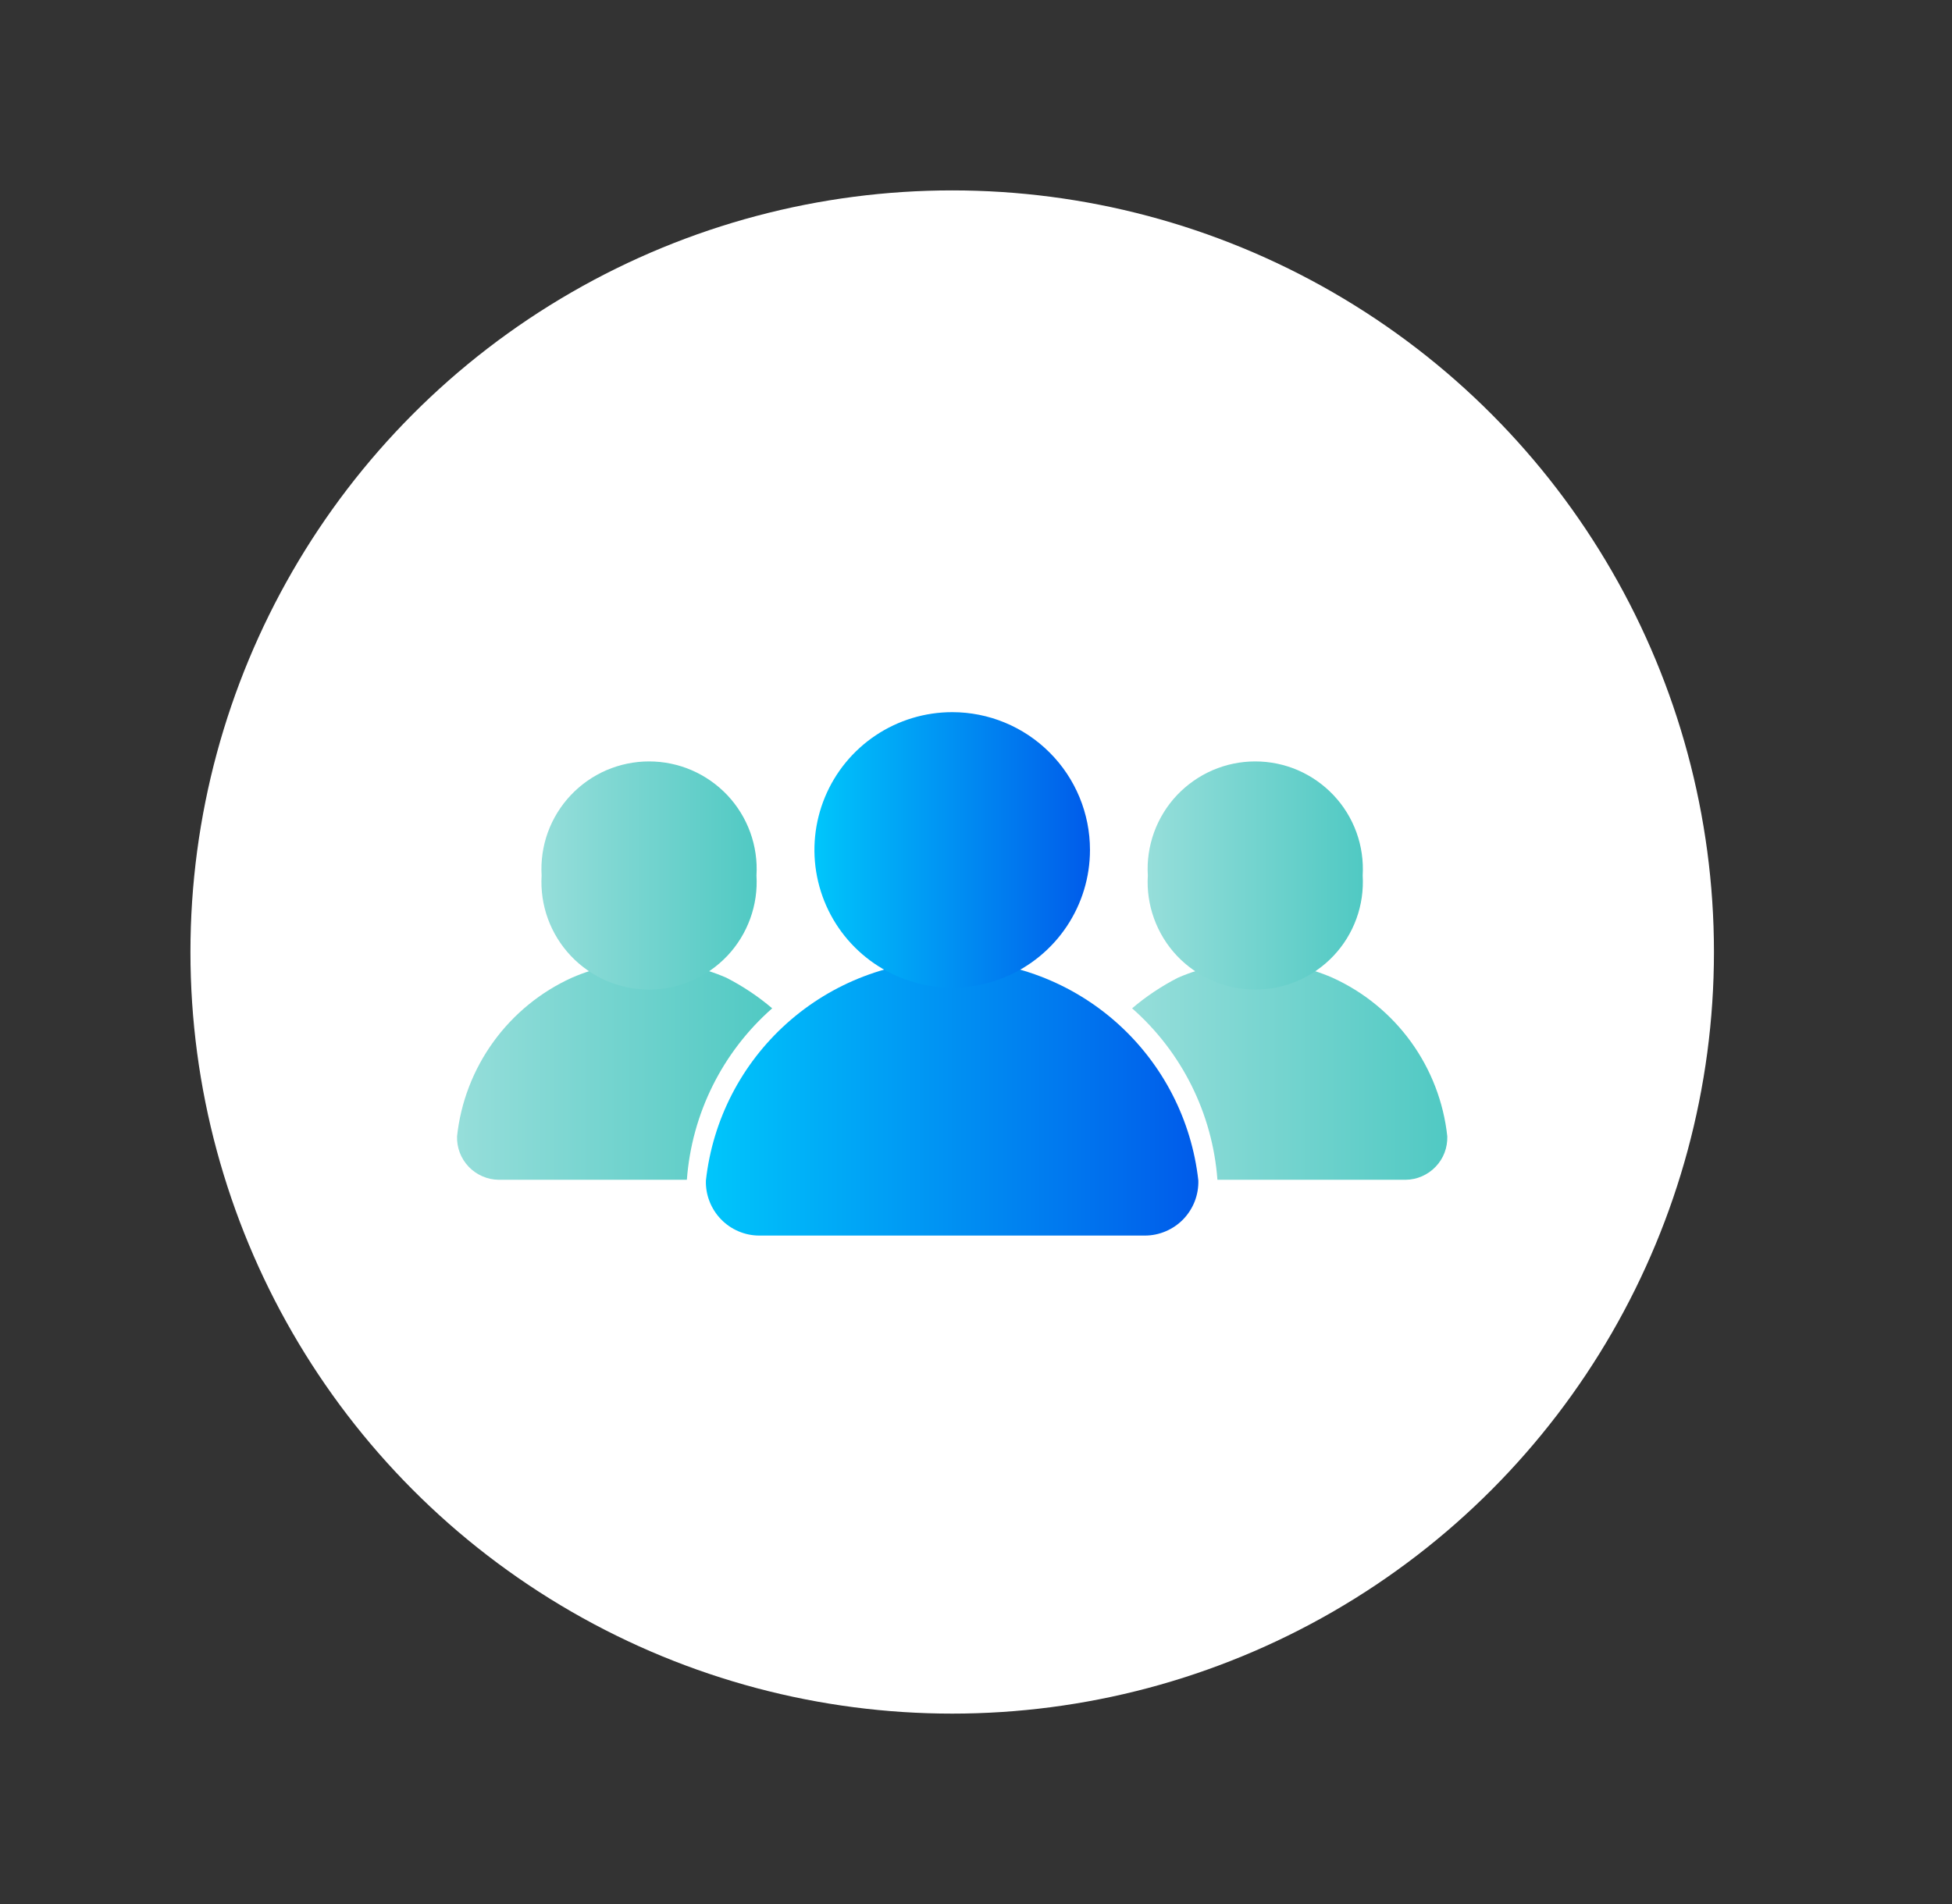 <svg width="41" height="40" viewBox="0 0 41 40" fill="none" xmlns="http://www.w3.org/2000/svg">
    <rect x="0" y="0" width="41" height="40" fill="#333333" stroke="none"/>
    <defs>
        <linearGradient id="paint0_linear_2675_84746" x1="23.779" y1="22.501" x2="30.399" y2="22.501" gradientUnits="userSpaceOnUse">
            <stop stop-color="#96DEDA"/>
            <stop offset="1" stop-color="#50C9C3"/>
        </linearGradient>
        <linearGradient id="paint1_linear_2675_84746" x1="24.105" y1="18.392" x2="28.626" y2="18.392" gradientUnits="userSpaceOnUse">
            <stop stop-color="#96DEDA"/>
            <stop offset="1" stop-color="#50C9C3"/>
        </linearGradient>
        <linearGradient id="paint2_linear_2675_84746" x1="14.826" y1="23.064" x2="25.171" y2="23.064" gradientUnits="userSpaceOnUse">
            <stop stop-color="#00C6FB"/>
            <stop offset="1" stop-color="#005BEA"/>
        </linearGradient>
        <linearGradient id="paint3_linear_2675_84746" x1="17.106" y1="17.855" x2="22.894" y2="17.855" gradientUnits="userSpaceOnUse">
            <stop stop-color="#00C6FB"/>
            <stop offset="1" stop-color="#005BEA"/>
        </linearGradient>
        <linearGradient id="paint4_linear_2675_84746" x1="9.6" y1="22.501" x2="16.219" y2="22.501" gradientUnits="userSpaceOnUse">
            <stop stop-color="#96DEDA"/>
            <stop offset="1" stop-color="#50C9C3"/>
        </linearGradient>
        <linearGradient id="paint5_linear_2675_84746" x1="11.372" y1="18.392" x2="15.894" y2="18.392" gradientUnits="userSpaceOnUse">
            <stop stop-color="#96DEDA"/>
            <stop offset="1" stop-color="#50C9C3"/>
        </linearGradient>
        <clipPath id="clip0_2675_84746">
            <rect width="32" height="32" fill="white" transform="translate(4 4)"/>
        </clipPath>
    </defs><circle cx="20" cy="20" r="16" fill="white"/>
<g clip-path="url(#clip0_2675_84746)">
<path d="M26.365 20.218C26.922 20.206 27.476 20.317 27.987 20.54C28.644 20.838 29.212 21.302 29.635 21.886C30.058 22.47 30.322 23.155 30.399 23.872C30.402 23.99 30.383 24.107 30.341 24.217C30.299 24.327 30.235 24.427 30.153 24.512C30.072 24.597 29.974 24.665 29.866 24.712C29.758 24.759 29.642 24.784 29.524 24.785H25.571C25.468 23.396 24.825 22.103 23.779 21.183C24.074 20.932 24.398 20.716 24.742 20.54C25.253 20.317 25.807 20.206 26.365 20.218Z" fill="url(#paint0_linear_2675_84746)"/>
<path d="M24.109 18.392C24.09 18.7 24.135 19.009 24.24 19.298C24.345 19.588 24.508 19.854 24.719 20.078C24.931 20.302 25.186 20.481 25.469 20.604C25.752 20.726 26.057 20.789 26.365 20.789C26.674 20.789 26.979 20.726 27.262 20.604C27.545 20.481 27.8 20.302 28.011 20.078C28.223 19.854 28.386 19.588 28.491 19.298C28.596 19.009 28.64 18.7 28.622 18.392C28.64 18.085 28.596 17.776 28.491 17.486C28.386 17.197 28.223 16.931 28.011 16.707C27.8 16.483 27.545 16.304 27.262 16.181C26.979 16.059 26.674 15.996 26.365 15.996C26.057 15.996 25.752 16.059 25.469 16.181C25.186 16.304 24.931 16.483 24.719 16.707C24.508 16.931 24.345 17.197 24.24 17.486C24.135 17.776 24.09 18.085 24.109 18.392Z" fill="url(#paint1_linear_2675_84746)"/>
<path d="M19.999 20.17C18.718 20.17 17.483 20.642 16.528 21.497C15.574 22.351 14.968 23.527 14.827 24.8C14.822 24.95 14.848 25.099 14.903 25.239C14.957 25.379 15.039 25.506 15.143 25.614C15.247 25.722 15.372 25.808 15.51 25.867C15.648 25.926 15.796 25.957 15.946 25.957H24.049C24.199 25.957 24.347 25.926 24.485 25.867C24.624 25.808 24.748 25.723 24.853 25.615C24.957 25.507 25.039 25.379 25.094 25.239C25.148 25.099 25.174 24.95 25.17 24.8C25.028 23.527 24.423 22.352 23.469 21.497C22.515 20.643 21.28 20.171 19.999 20.17Z" fill="url(#paint2_linear_2675_84746)"/>
<path d="M22.894 17.855C22.894 18.427 22.724 18.986 22.406 19.462C22.088 19.938 21.636 20.309 21.108 20.528C20.579 20.747 19.997 20.805 19.436 20.693C18.874 20.581 18.359 20.306 17.954 19.901C17.549 19.496 17.274 18.981 17.162 18.419C17.05 17.858 17.108 17.276 17.327 16.747C17.546 16.218 17.917 15.767 18.392 15.449C18.868 15.131 19.428 14.961 20 14.961C20.768 14.961 21.504 15.266 22.046 15.809C22.589 16.351 22.894 17.087 22.894 17.855Z" fill="url(#paint3_linear_2675_84746)"/>
<path d="M13.633 20.218C13.076 20.206 12.523 20.317 12.012 20.54C11.355 20.838 10.787 21.302 10.364 21.886C9.941 22.47 9.677 23.155 9.6 23.872C9.596 23.99 9.616 24.107 9.658 24.217C9.7 24.327 9.764 24.427 9.845 24.512C9.927 24.597 10.024 24.665 10.133 24.712C10.241 24.759 10.357 24.784 10.475 24.785H14.427C14.53 23.396 15.173 22.103 16.219 21.183C15.924 20.932 15.6 20.716 15.256 20.54C14.745 20.317 14.191 20.206 13.633 20.218Z" fill="url(#paint4_linear_2675_84746)"/>
<path d="M15.889 18.392C15.908 18.7 15.863 19.009 15.758 19.298C15.653 19.588 15.49 19.854 15.279 20.078C15.067 20.302 14.812 20.481 14.529 20.604C14.246 20.726 13.941 20.789 13.633 20.789C13.325 20.789 13.02 20.726 12.736 20.604C12.453 20.481 12.198 20.302 11.987 20.078C11.776 19.854 11.612 19.588 11.507 19.298C11.402 19.009 11.358 18.7 11.376 18.392C11.358 18.085 11.402 17.776 11.507 17.486C11.612 17.197 11.776 16.931 11.987 16.707C12.198 16.483 12.453 16.304 12.736 16.181C13.02 16.059 13.325 15.996 13.633 15.996C13.941 15.996 14.246 16.059 14.529 16.181C14.812 16.304 15.067 16.483 15.279 16.707C15.49 16.931 15.653 17.197 15.758 17.486C15.863 17.776 15.908 18.085 15.889 18.392Z" fill="url(#paint5_linear_2675_84746)"/>
</g>

</svg>
